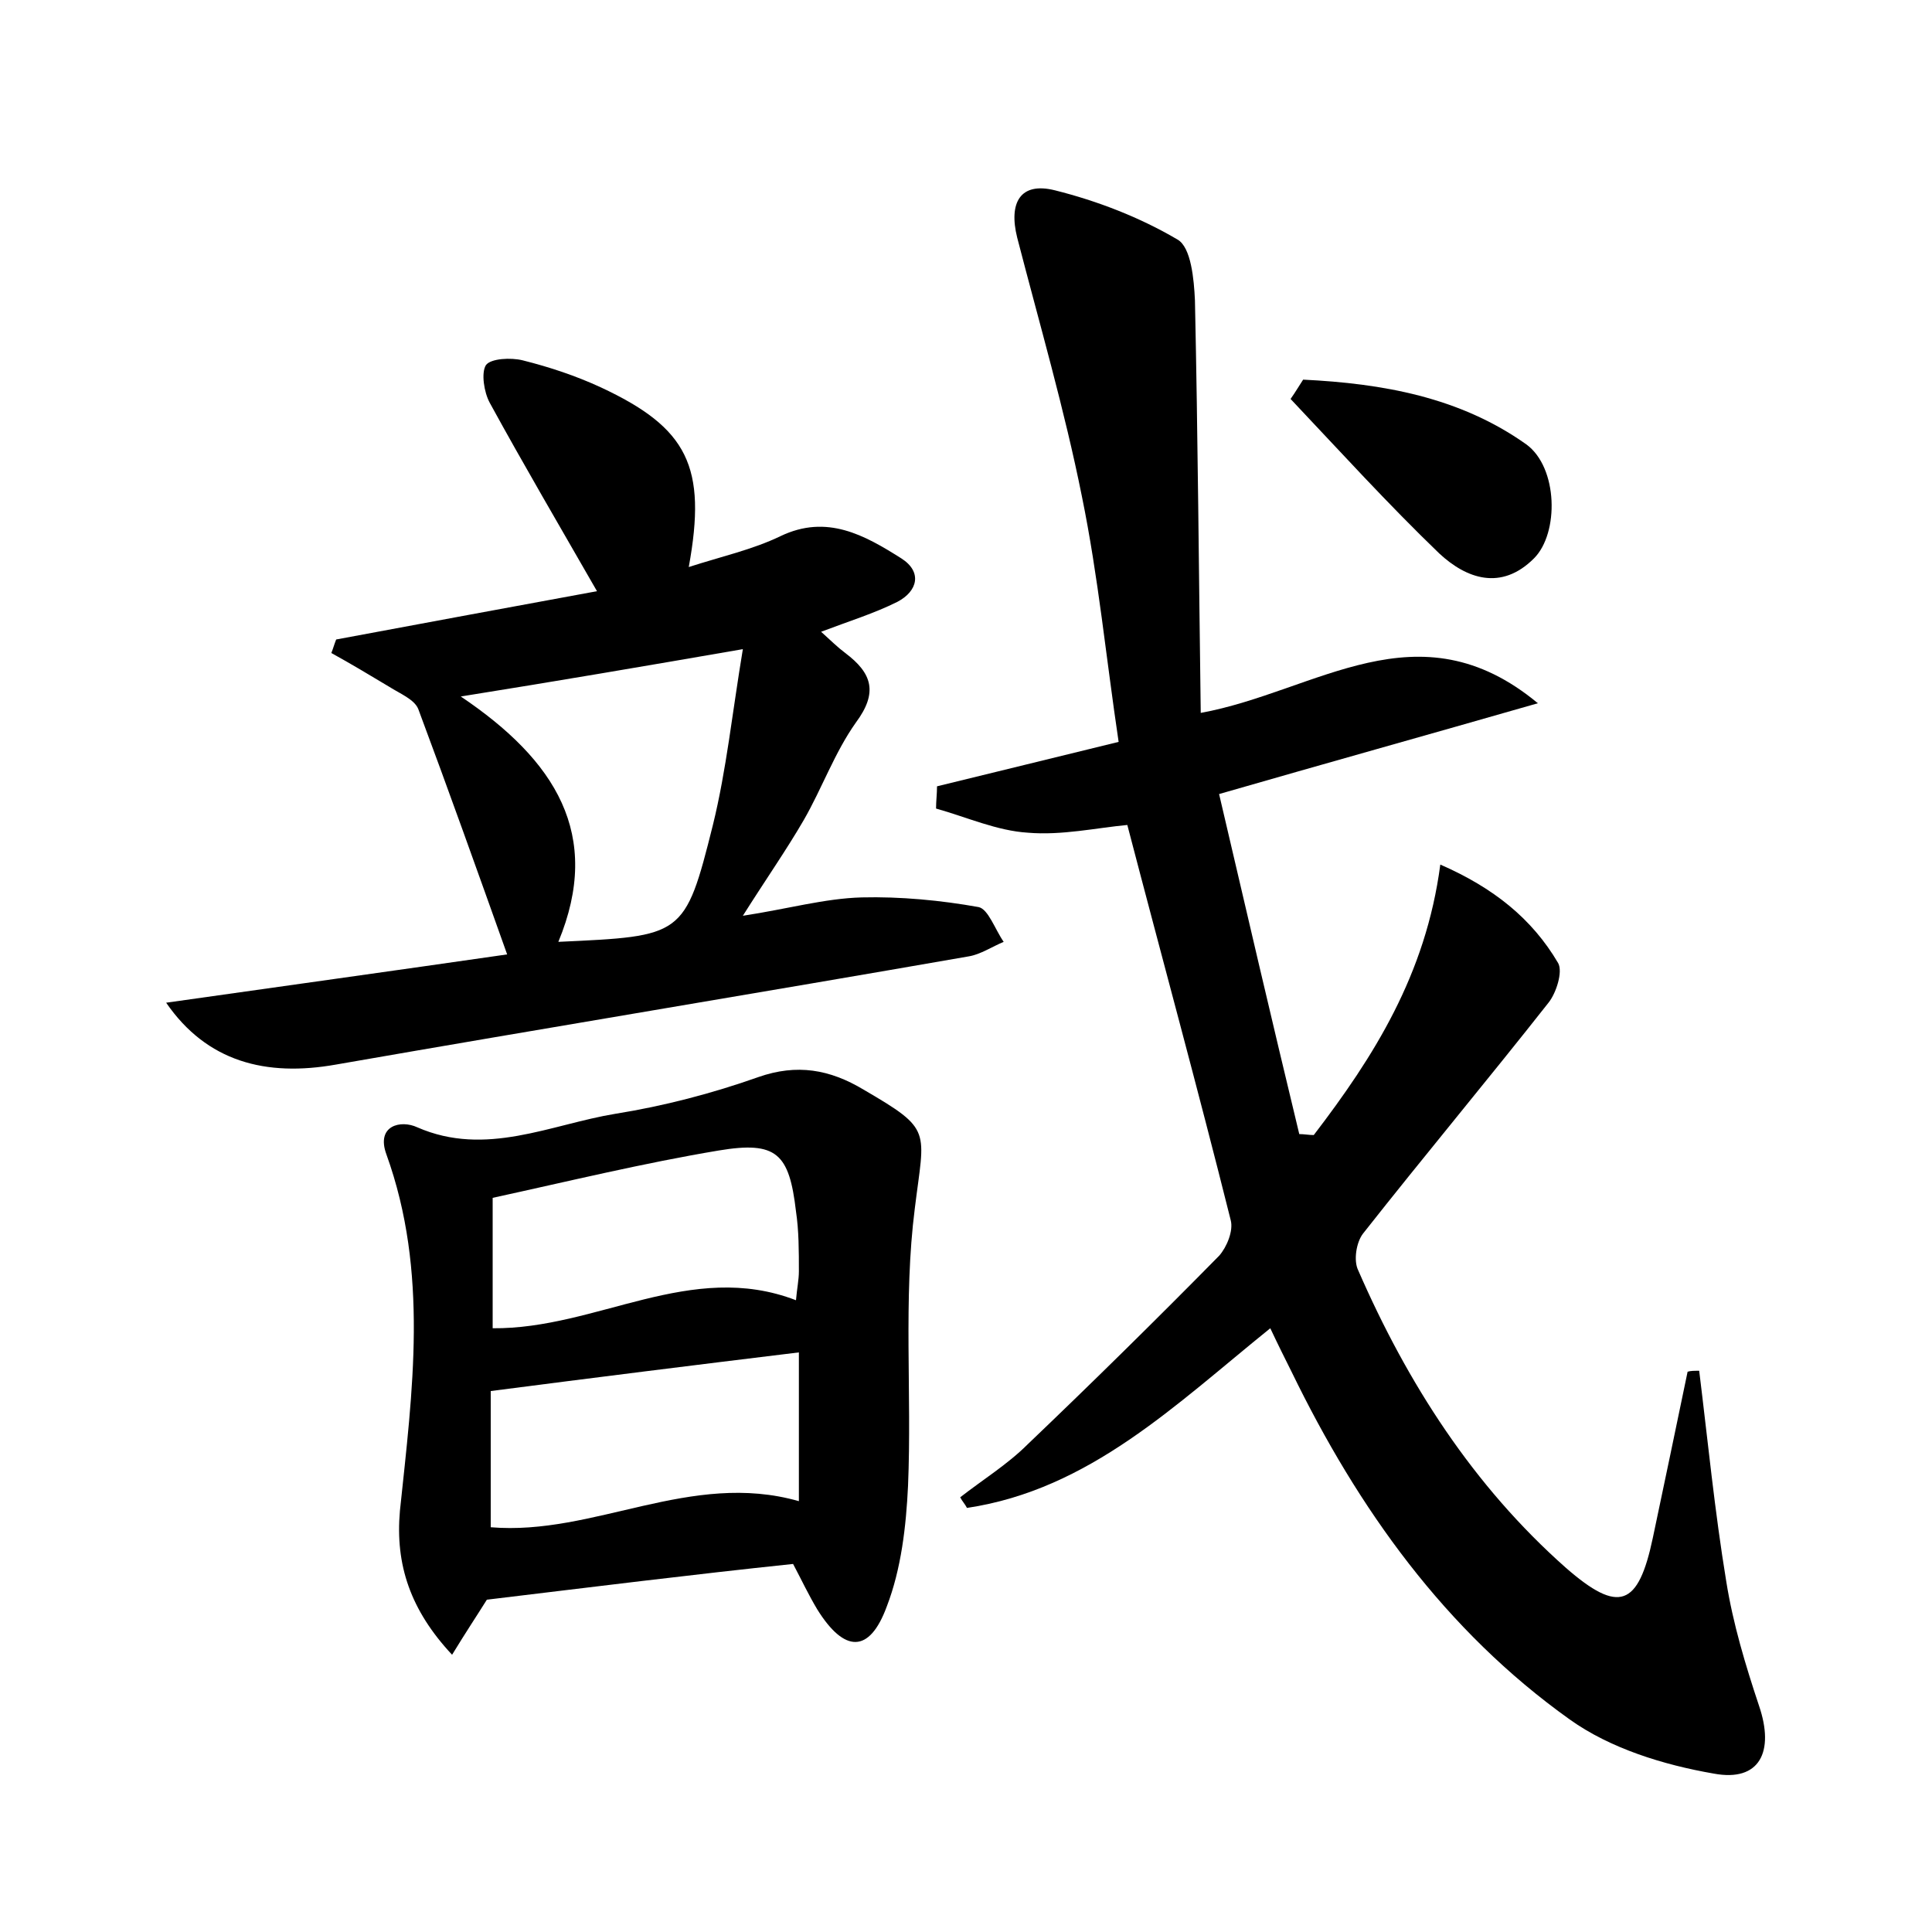 <?xml version="1.0" encoding="utf-8"?>
<!-- Generator: Adobe Illustrator 22.0.0, SVG Export Plug-In . SVG Version: 6.00 Build 0)  -->
<svg version="1.1" id="图层_1" xmlns="http://www.w3.org/2000/svg" xmlns:xlink="http://www.w3.org/1999/xlink" x="0px" y="0px"
	 viewBox="0 0 200 200" style="enable-background:new 0 0 200 200;" xml:space="preserve">
<style type="text/css">
	.st0{fill:#FFFFFF;}
</style>
<g>
	
	<path d="M175.9,141.9c0.9,7.3,1.6,14.5,2.8,21.8c0.7,4.4,2,8.7,3.4,12.9c1.6,4.7,0.1,7.9-4.7,7c-5.2-0.9-10.7-2.6-14.9-5.6
		c-12.9-9.2-21.9-21.8-28.8-36c-0.7-1.4-1.4-2.8-2.2-4.5c-9.8,7.9-18.7,16.7-31.4,18.6c-0.2-0.4-0.5-0.7-0.7-1.1
		c2.3-1.8,4.9-3.4,7-5.5c6.7-6.4,13.3-12.9,19.8-19.5c0.8-0.9,1.5-2.6,1.2-3.7c-3.4-13.6-7.1-27.1-10.7-40.9
		c-3.2,0.3-6.8,1.1-10.3,0.8c-3.2-0.2-6.3-1.6-9.5-2.5c0-0.8,0.1-1.5,0.1-2.3c6.1-1.5,12.3-3,18.8-4.6c-1.3-8.7-2.1-17.1-3.8-25.4
		c-1.8-9-4.4-17.9-6.7-26.8c-0.9-3.6,0.3-5.8,3.9-4.9c4.4,1.1,8.8,2.8,12.7,5.1c1.4,0.8,1.7,4.1,1.8,6.3c0.3,14,0.4,28,0.6,42.7
		c12-2.2,22.5-11.3,34.9-1c-11.5,3.3-21.9,6.2-33,9.4c2.8,12,5.5,23.6,8.3,35.2c0.5,0,1,0.1,1.5,0.1c6.2-8.1,11.6-16.6,13.1-28
		c5.5,2.4,9.5,5.6,12.2,10.2c0.5,0.9-0.2,3.1-1,4.1c-6.3,8-12.9,15.9-19.2,23.9c-0.7,0.9-1,2.8-0.5,3.8
		c5.1,11.7,11.9,22.3,21.5,30.8c5.5,4.8,7.5,4,9-3.1c1.2-5.7,2.4-11.4,3.6-17.2C175,141.9,175.4,141.9,175.9,141.9z"/>
	<path d="M76.9,94.8c4.6-0.7,8.5-1.8,12.3-1.9c4-0.1,8.2,0.3,12.1,1c1,0.2,1.7,2.3,2.6,3.6c-1.2,0.5-2.4,1.3-3.6,1.5
		c-21.8,3.8-43.7,7.4-65.5,11.2c-7.3,1.3-13.4-0.3-17.6-6.4c12-1.7,23.5-3.3,35.3-5c-3.1-8.7-6.1-17.1-9.2-25.4
		c-0.4-1-1.9-1.6-3-2.3c-2-1.2-4-2.4-6-3.5c0.2-0.5,0.3-0.9,0.5-1.4c9.1-1.7,18.3-3.4,27-5c-3.9-6.8-7.6-13.1-11.1-19.5
		c-0.6-1.1-0.9-3.1-0.4-3.9c0.5-0.7,2.6-0.8,3.8-0.5c2.8,0.7,5.5,1.6,8.1,2.8c9,4.2,11,8.2,9.1,18.6c3.4-1.1,6.6-1.8,9.5-3.2
		c4.8-2.3,8.7-0.1,12.5,2.3c2.2,1.4,1.7,3.4-0.4,4.5c-2.4,1.2-5,2-7.9,3.1c1,0.9,1.7,1.6,2.5,2.2c2.8,2.1,3.4,4.1,1.1,7.2
		c-2.2,3.1-3.5,6.8-5.4,10.1C81.4,88,79.3,91,76.9,94.8z M47.7,72.1c9.8,6.6,14.7,14.3,10.1,25.4c12.9-0.6,13.1-0.5,16-12.1
		c1.4-5.7,2-11.6,3.1-18.2C66.5,69,57.7,70.5,47.7,72.1z"/>
	<path d="M50.4,165.6c-1,1.6-2.2,3.4-3.6,5.7c-4.3-4.6-5.9-9.3-5.4-14.9c1.3-12.4,3-24.7-1.4-36.9c-1.1-3,1.5-3.6,3.2-2.8
		c7.1,3.1,13.8-0.3,20.5-1.4c5-0.8,10-2.1,14.8-3.8c4-1.4,7.4-0.8,10.9,1.3c7.2,4.2,6.3,4.1,5.3,12.3c-1.2,9.4-0.3,19.1-0.7,28.7
		c-0.2,4.2-0.7,8.6-2.2,12.5c-1.8,4.9-4.4,4.8-7.2,0.3c-0.9-1.5-1.6-3-2.5-4.7C71.6,163,61.2,164.3,50.4,165.6z M50.8,158.1
		c10.7,0.9,20.7-5.9,31.9-2.7c0-5.2,0-10.2,0-15.4c-10.7,1.3-21.1,2.6-31.9,4C50.8,148.4,50.8,153.3,50.8,158.1z M82.4,134.6
		c0.1-1.2,0.3-2.1,0.3-3c0-2.1,0-4.2-0.3-6.2c-0.7-6-2-7.3-8-6.3c-7.8,1.3-15.6,3.2-23.4,4.9c0,4.7,0,9.1,0,13.5
		C61.8,137.6,71.5,130.4,82.4,134.6z"/>
	<path d="M134.9,39.3c8.2,0.4,16.2,1.8,23.1,6.7c3.3,2.4,3.4,9.2,0.8,11.8c-3.4,3.4-7,2.1-9.8-0.5c-5.3-5.1-10.3-10.6-15.4-16
		C134.1,40.6,134.5,39.9,134.9,39.3z"/>
	
	
	
</g>
</svg>
